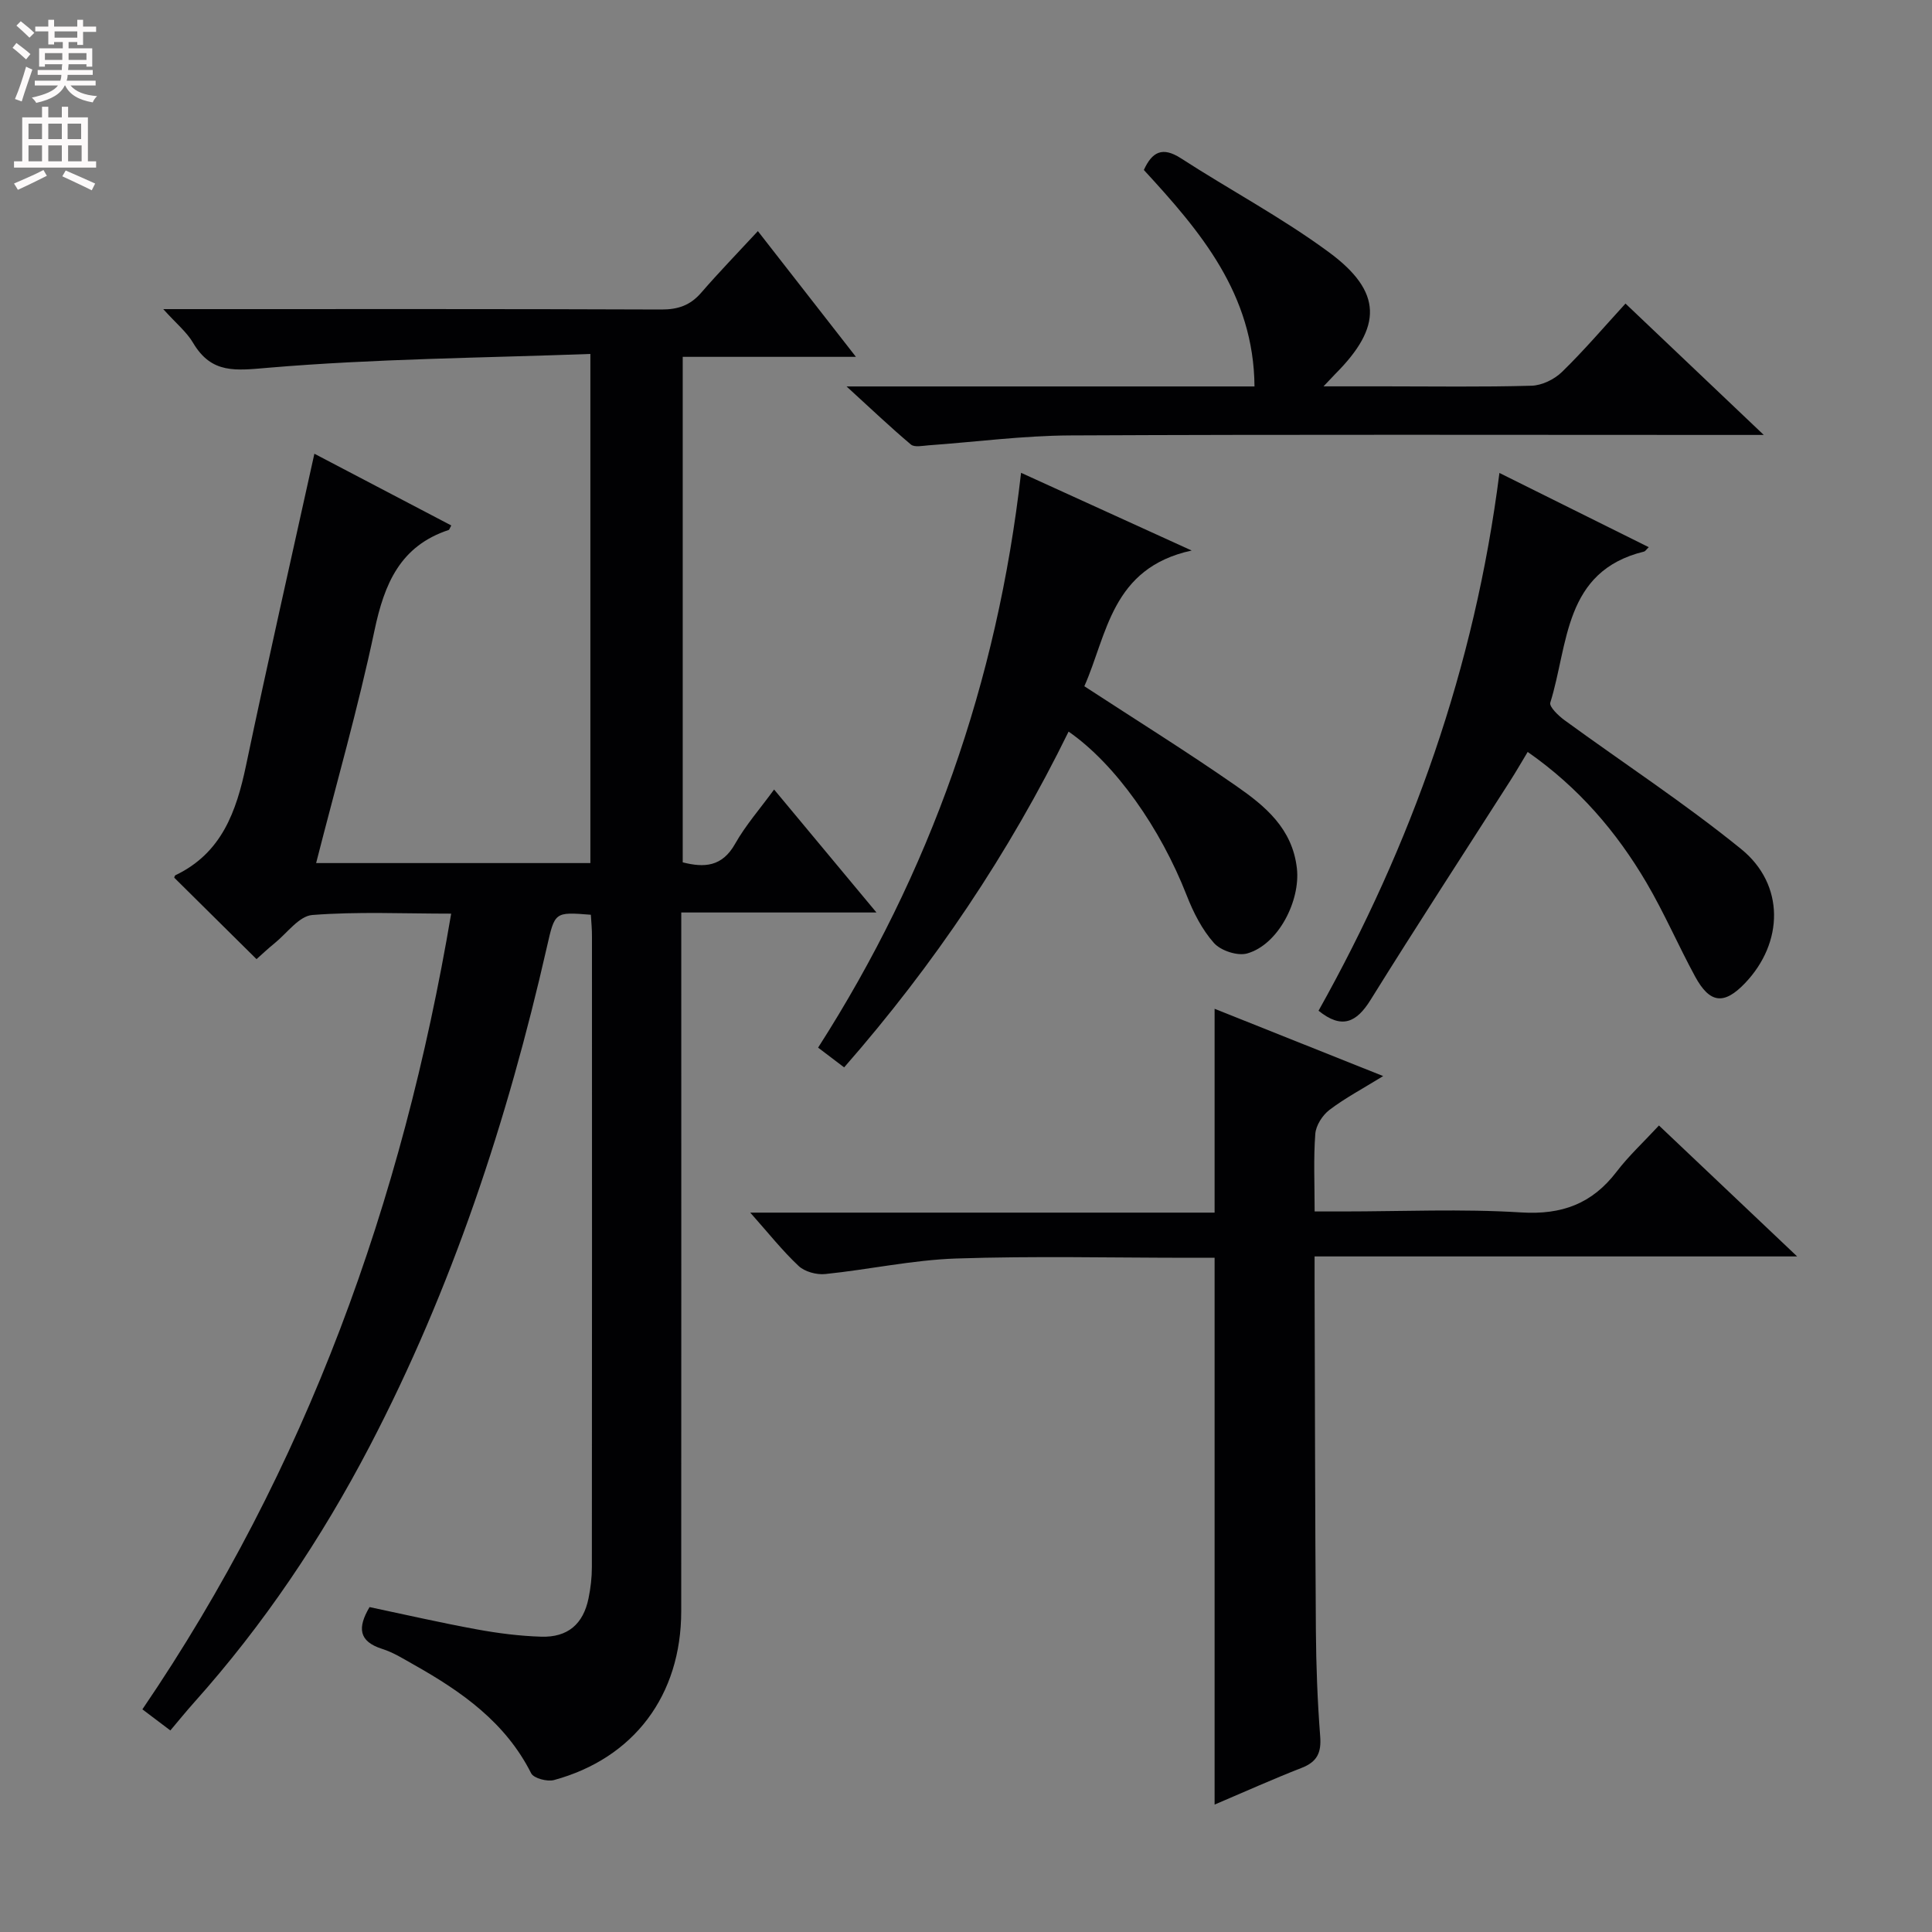 <svg enable-background="new 0 0 400 400" viewBox="0 0 400 400" xmlns="http://www.w3.org/2000/svg"><rect x="0" y="0" width="400" height="400" fill="#808080" stroke="none"/><g fill="#010103"><path d="m122.33 189.39c-7.53-.6-7.45-.58-9.1 6.67-8.17 35.91-19.62 70.66-36.71 103.4-9.98 19.11-21.91 36.89-36.3 52.98-1.66 1.85-3.22 3.79-4.95 5.83-2.23-1.68-3.77-2.85-5.79-4.37 33.95-49.86 53.84-105 63.93-164.74-9.94 0-19.39-.45-28.75.28-2.74.21-5.24 3.77-7.81 5.85-1.42 1.15-2.75 2.41-3.74 3.29-5.72-5.66-11.32-11.21-17.03-16.86-.01.02.05-.42.27-.53 9.55-4.58 12.58-13.16 14.59-22.72 4.49-21.42 9.35-42.76 14.15-64.53 9.14 4.79 18.74 9.82 28.34 14.85-.37.67-.41.9-.52.93-10.07 3.32-13.34 11.16-15.38 20.83-3.39 16.05-7.93 31.85-12.08 48.14h56.78c0-34.78 0-69.51 0-105.41-22.46.83-44.59.99-66.57 2.85-6.85.58-11.83 1.35-15.68-5.14-1.32-2.25-3.48-3.99-6.18-6.99h6.14c32.33 0 64.66-.05 96.98.08 3.46.01 5.99-.86 8.25-3.47 3.69-4.26 7.62-8.31 11.74-12.76 7.07 9.06 13.4 17.18 20.3 26.03-12.27 0-23.93 0-35.86 0v104.66c4.47 1.14 8.16.93 10.84-3.83 2.18-3.86 5.17-7.26 8.08-11.25 7.09 8.52 13.83 16.62 21.19 25.46-13.85 0-26.74 0-40.41 0v6.19c0 46.16.02 92.32-.01 138.48-.01 17.41-9.78 30.44-26.34 34.95-1.4.38-4.2-.36-4.73-1.4-5.3-10.52-14.33-16.87-24.16-22.41-2.17-1.22-4.33-2.6-6.68-3.34-4.93-1.57-5.12-4.42-2.62-8.66 7.35 1.55 14.74 3.25 22.19 4.61 4.4.81 8.89 1.38 13.35 1.52 5.5.17 8.71-2.61 9.8-7.95.43-2.1.69-4.28.69-6.42.04-43.49.03-86.98.02-130.48.02-1.48-.13-2.95-.23-4.62z"/><path d="m251.47 373.62c0-37.92 0-75.19 0-113.21-1.51 0-3.27 0-5.04 0-16.16 0-32.33-.39-48.47.15-9.06.31-18.06 2.29-27.12 3.22-1.79.18-4.22-.48-5.49-1.67-3.36-3.15-6.24-6.8-10.02-11.05h96.14c0-14.29 0-28 0-42.2 11.31 4.51 22.63 9.03 34.9 13.93-4.28 2.64-7.91 4.56-11.13 7.01-1.44 1.1-2.79 3.21-2.92 4.95-.39 5.1-.14 10.25-.14 16.07h5.77c12.33 0 24.69-.57 36.97.2 8.44.53 14.7-1.79 19.77-8.42 2.51-3.29 5.6-6.14 8.78-9.58 9.53 9.03 18.53 17.56 28.61 27.11-33.91 0-66.53 0-99.91 0v5.99c.08 23.82.1 47.64.27 71.46.05 7.31.33 14.63.89 21.92.26 3.35-.61 5.25-3.79 6.5-6 2.34-11.88 4.99-18.07 7.62z"/><path d="m174.77 220.99c-1.83-1.39-3.37-2.56-5.39-4.09 23.21-36.23 37.09-75.63 42.02-119.01 11.42 5.2 22.5 10.25 35.32 16.09-16.64 3.61-17.47 17.41-22.22 28.1 10.7 6.98 21.27 13.56 31.47 20.66 5.98 4.16 11.62 8.8 12.54 17.07.74 6.65-3.82 15.75-10.29 17.59-2 .57-5.47-.57-6.88-2.16-2.47-2.77-4.27-6.33-5.64-9.84-5.44-13.93-14.74-27.18-24.46-33.93-12.34 25.18-27.82 48.22-46.47 69.52z"/><path d="m175.27 80.01h84.46c-.15-19.19-11.23-32.13-22.91-44.82 1.72-3.75 3.84-4.89 7.66-2.43 10.17 6.58 20.95 12.3 30.67 19.47 11.12 8.2 11.05 15.43 1.33 25.17-.56.57-1.1 1.16-2.46 2.59h12.58c10.16 0 20.33.16 30.48-.13 2.16-.06 4.73-1.31 6.31-2.85 4.52-4.4 8.63-9.22 13.15-14.16 9.27 8.81 18.46 17.54 28.63 27.2-3.17 0-4.93 0-6.7 0-45.65 0-91.29-.12-136.94.1-9.77.05-19.53 1.35-29.3 2.05-1.23.09-2.9.46-3.64-.17-4.24-3.57-8.27-7.41-13.32-12.02z"/><path d="m272.99 209.26c19.22-34.34 32.32-70.96 37.45-111.34 10.53 5.23 20.66 10.27 30.92 15.37-.51.48-.71.84-.99.91-16.66 4.07-15.63 19.23-19.4 31.28-.26.84 1.69 2.71 2.95 3.63 12.19 8.89 24.86 17.18 36.56 26.67 9.08 7.36 8.83 19.38.8 27.78-4.32 4.52-7.28 4.23-10.33-1.39-3.48-6.41-6.38-13.15-10.07-19.43-6.21-10.56-14.09-19.74-24.59-27.06-1.24 2.06-2.37 4.02-3.58 5.92-9.66 15.12-19.46 30.15-28.93 45.39-2.95 4.76-6 6.13-10.79 2.27z"/></g><path d="m2.6 9.9.8-1c.9.7 1.9 1.4 2.9 2.3l-.9 1.1c-1.1-1-2-1.8-2.8-2.4zm.5 10.6c.9-2.1 1.6-4.3 2.3-6.7.4.2.8.4 1.3.6-.7 2.1-1.5 4.3-2.2 6.6zm.3-15.2.9-.9c1 .8 2 1.6 2.8 2.4l-1 1c-.9-.9-1.8-1.7-2.7-2.5zm12.6-1.2h1.2v1.4h2.7v1.1h-2.7v2.7h-1.2v-.6h-1.8v1.3h4.9v3.8h-1.2v-.5h-3.7c0 .4-.1.9-.1 1.2h5.1v1h-5.2c0 .5-.1.9-.2 1.2h6v1h-5.2c1.1 1.3 2.9 2 5.5 2.2-.4.4-.7.8-.9 1.3-2.9-.5-4.8-1.6-5.7-3.5h-.1c-.8 1.7-2.7 2.9-5.9 3.6-.2-.4-.6-.8-.9-1.1 2.8-.6 4.6-1.4 5.4-2.5h-4.8v-1h5.3c.1-.3.2-.7.2-1.2h-4.9v-1h5c0-.4 0-.8.1-1.2h-3.6v.5h-1.2v-3.8h4.9v-1.3h-1.8v.5h-1.2v-2.7h-2.7v-1h2.7v-1.4h1.2v1.4h4.8zm-6.7 8.3h3.6c0-.4 0-.9 0-1.4h-3.6zm1.9-4.6h4.8v-1.3h-4.7v1.3zm6.7 3.2h-3.7v1.4h3.7z" fill="#fcfafa"/><path d="m8.7 22.1h1.3v2.2h2.8v-2.2h1.3v2.2h4.1v9.1h1.7v1.3h-17v-1.3h1.7v-9.1h4.1zm.3 13.1.7 1.2c-1.8.9-3.8 1.9-6 2.9-.2-.4-.5-.8-.8-1.3 2.3-1 4.4-1.9 6.1-2.8zm-3.1-6.4h2.8v-3.2h-2.8zm0 4.6h2.8v-3.3h-2.8zm4.1-4.6h2.8v-3.2h-2.8zm0 4.6h2.8v-3.3h-2.8zm3.6 1.9c2.1.9 4.1 1.8 6.1 2.7l-.7 1.4c-2.2-1.1-4.2-2-6.1-2.9zm3.2-9.7h-2.8v3.2h2.8zm-2.7 7.8h2.8v-3.3h-2.8z" fill="#fcfafa"/></svg>